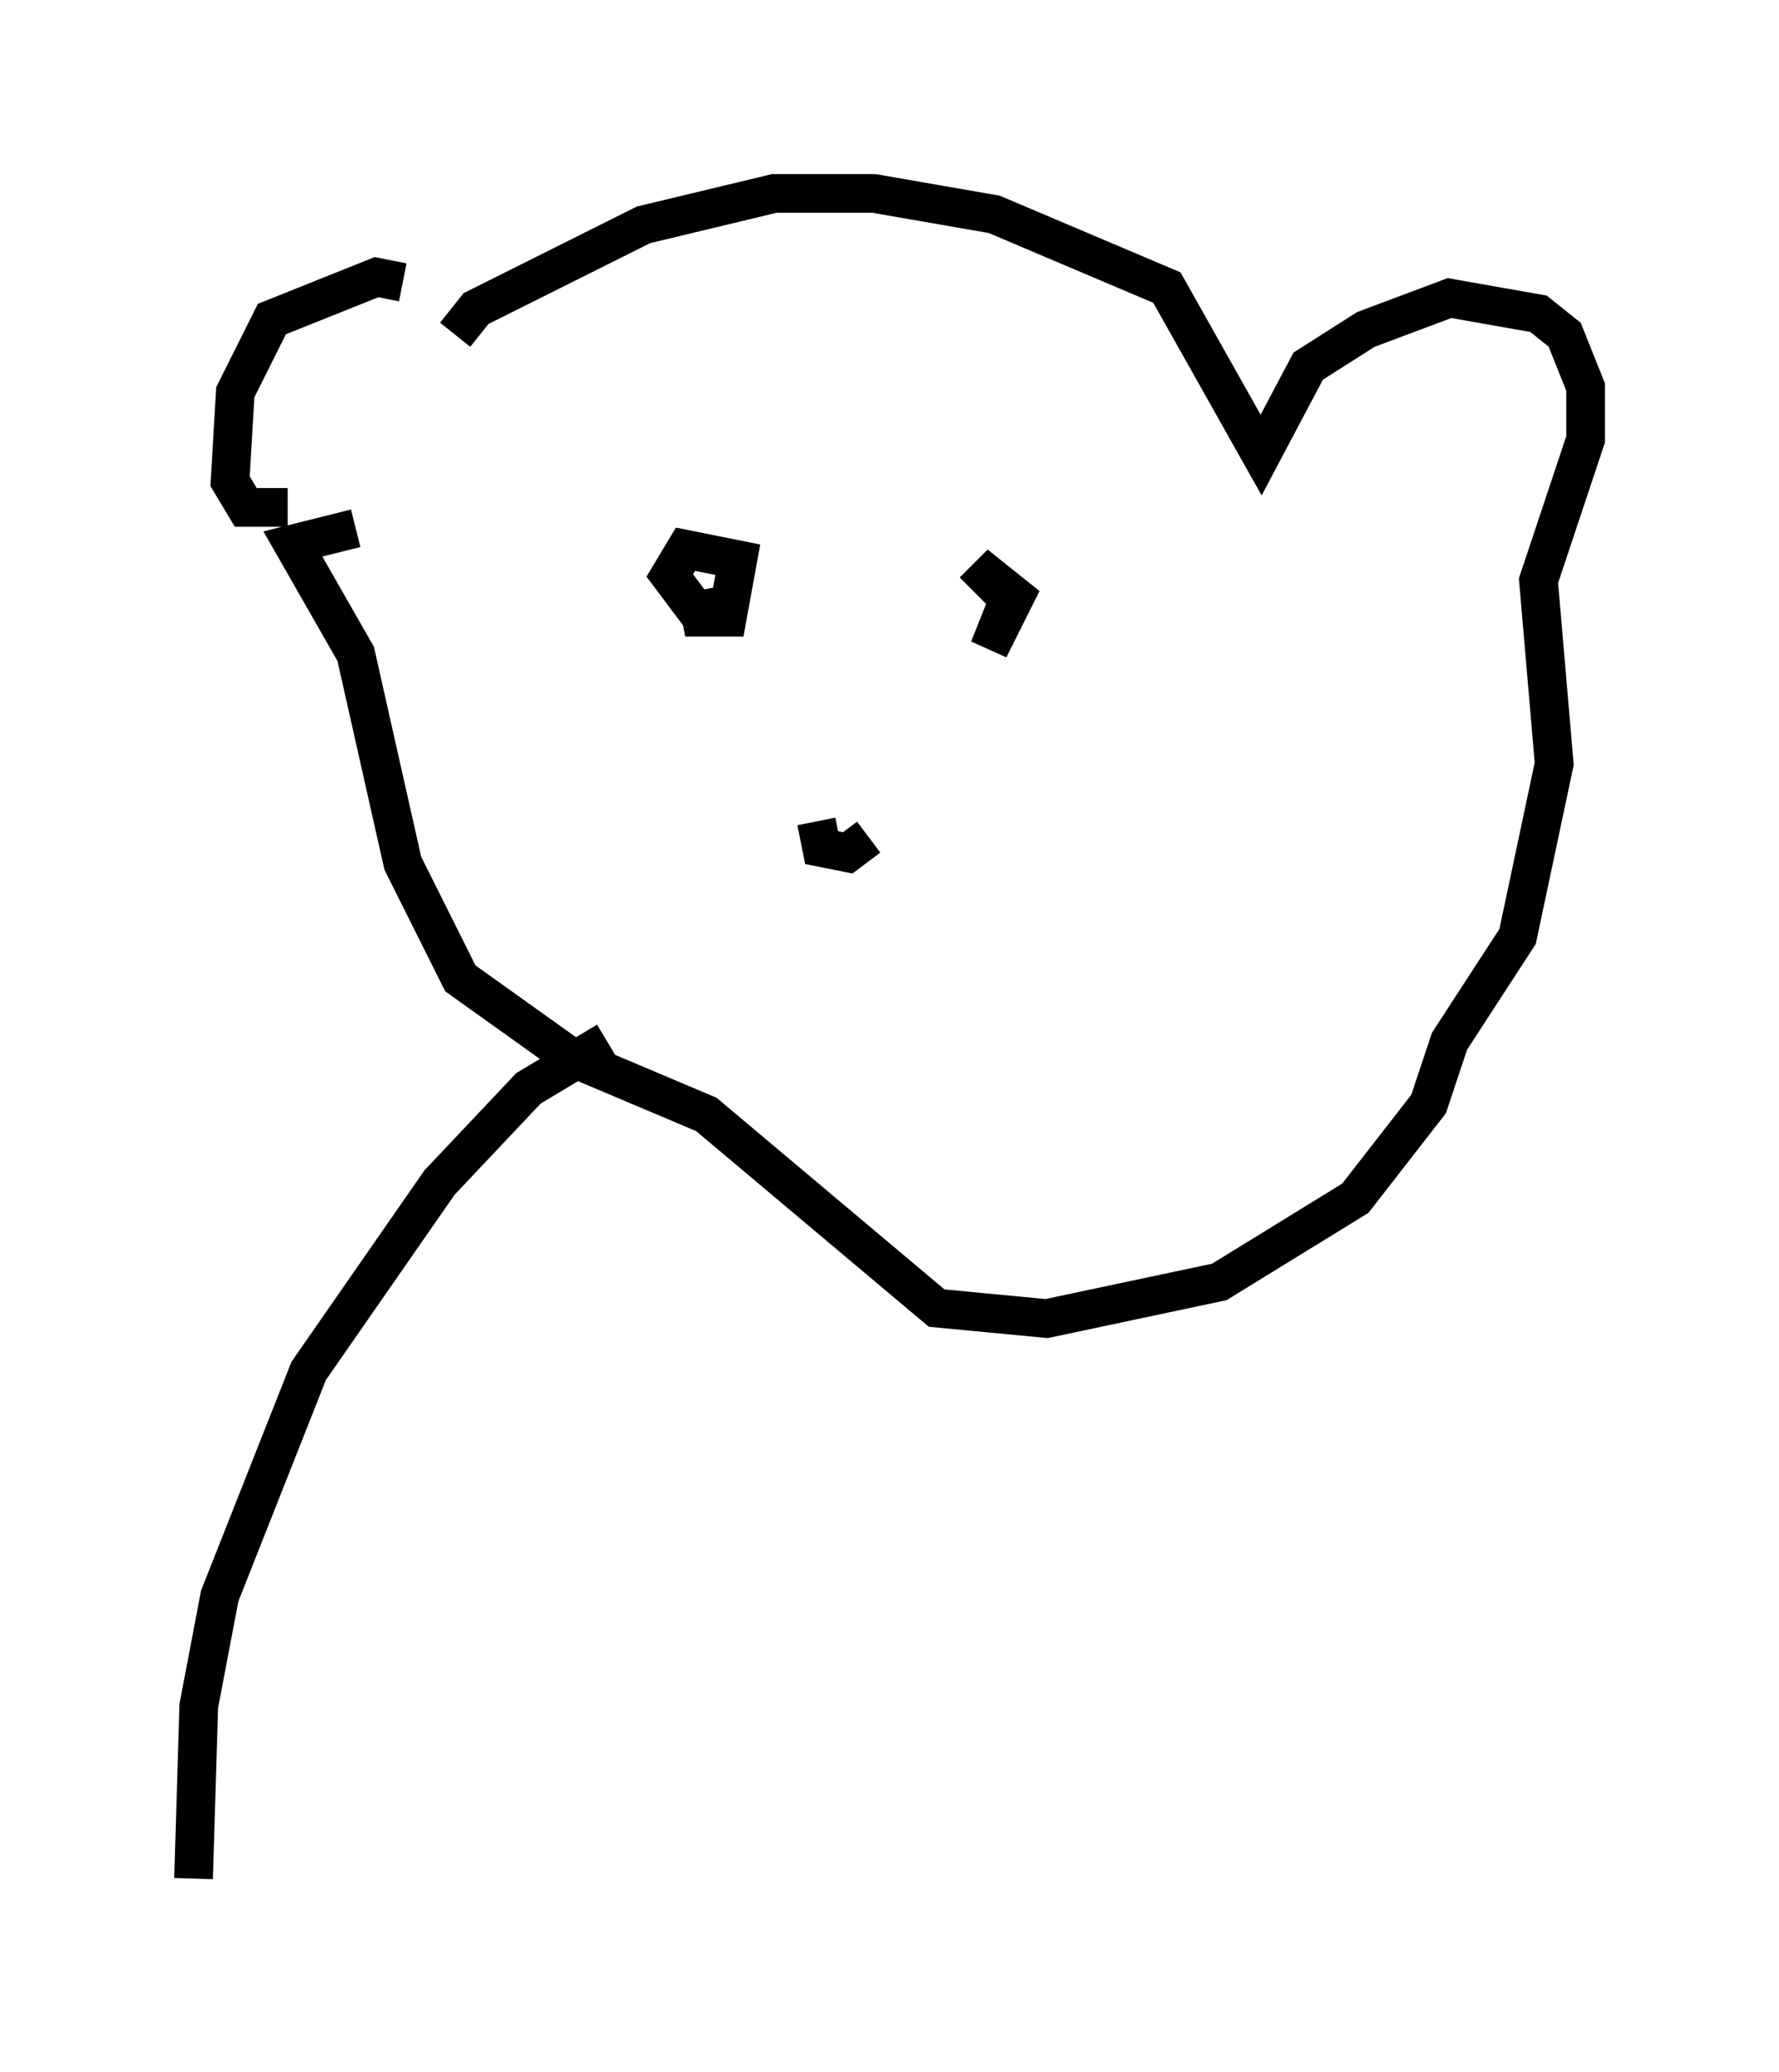 <?xml version="1.0" encoding="utf-8" ?>
<svg baseProfile="full" height="53.572" version="1.1" width="45.994" xmlns="http://www.w3.org/2000/svg" xmlns:ev="http://www.w3.org/2001/xml-events" xmlns:xlink="http://www.w3.org/1999/xlink"><defs /><rect fill="white" height="53.572" width="45.994" x="0" y="0" /><path d="M11.631, 8.654 m-1.218, -1.353 l-0.677, -0.135 -2.706, 1.083 l-0.947, 1.894 -0.135, 2.3 l0.406, 0.677 1.083, 0.0 m4.33, -4.465 l0.541, -0.677 4.33, -2.165 l3.383, -0.812 2.571, 0.0 l3.112, 0.541 4.465, 1.894 l2.436, 4.33 1.218, -2.3 l1.488, -0.947 2.165, -0.812 l2.3, 0.406 0.677, 0.541 l0.541, 1.353 0.0, 1.353 l-1.218, 3.654 0.406, 4.736 l-0.947, 4.465 -1.759, 2.706 l-0.541, 1.624 -1.894, 2.436 l-3.518, 2.165 -4.465, 0.947 l-2.842, -0.271 -5.954, -5.007 l-3.518, -1.488 -2.842, -2.03 l-1.488, -2.977 -1.218, -5.413 l-1.624, -2.842 1.624, -0.406 m8.796, 1.624 l0.135, 0.677 0.677, 0.0 l0.271, -1.488 -1.353, -0.271 l-0.406, 0.677 0.812, 1.083 m7.984, -0.541 l-0.541, 1.353 0.677, -1.353 l-0.677, -0.541 -0.406, 0.406 m-4.059, 5.954 l0.135, 0.677 0.677, 0.135 l0.541, -0.406 m-6.766, 5.277 l-2.03, 1.218 -2.3, 2.436 l-3.383, 4.871 -2.3, 5.819 l-0.541, 2.842 -0.135, 4.465 " fill="none" stroke="black" stroke-width="1" /></svg>